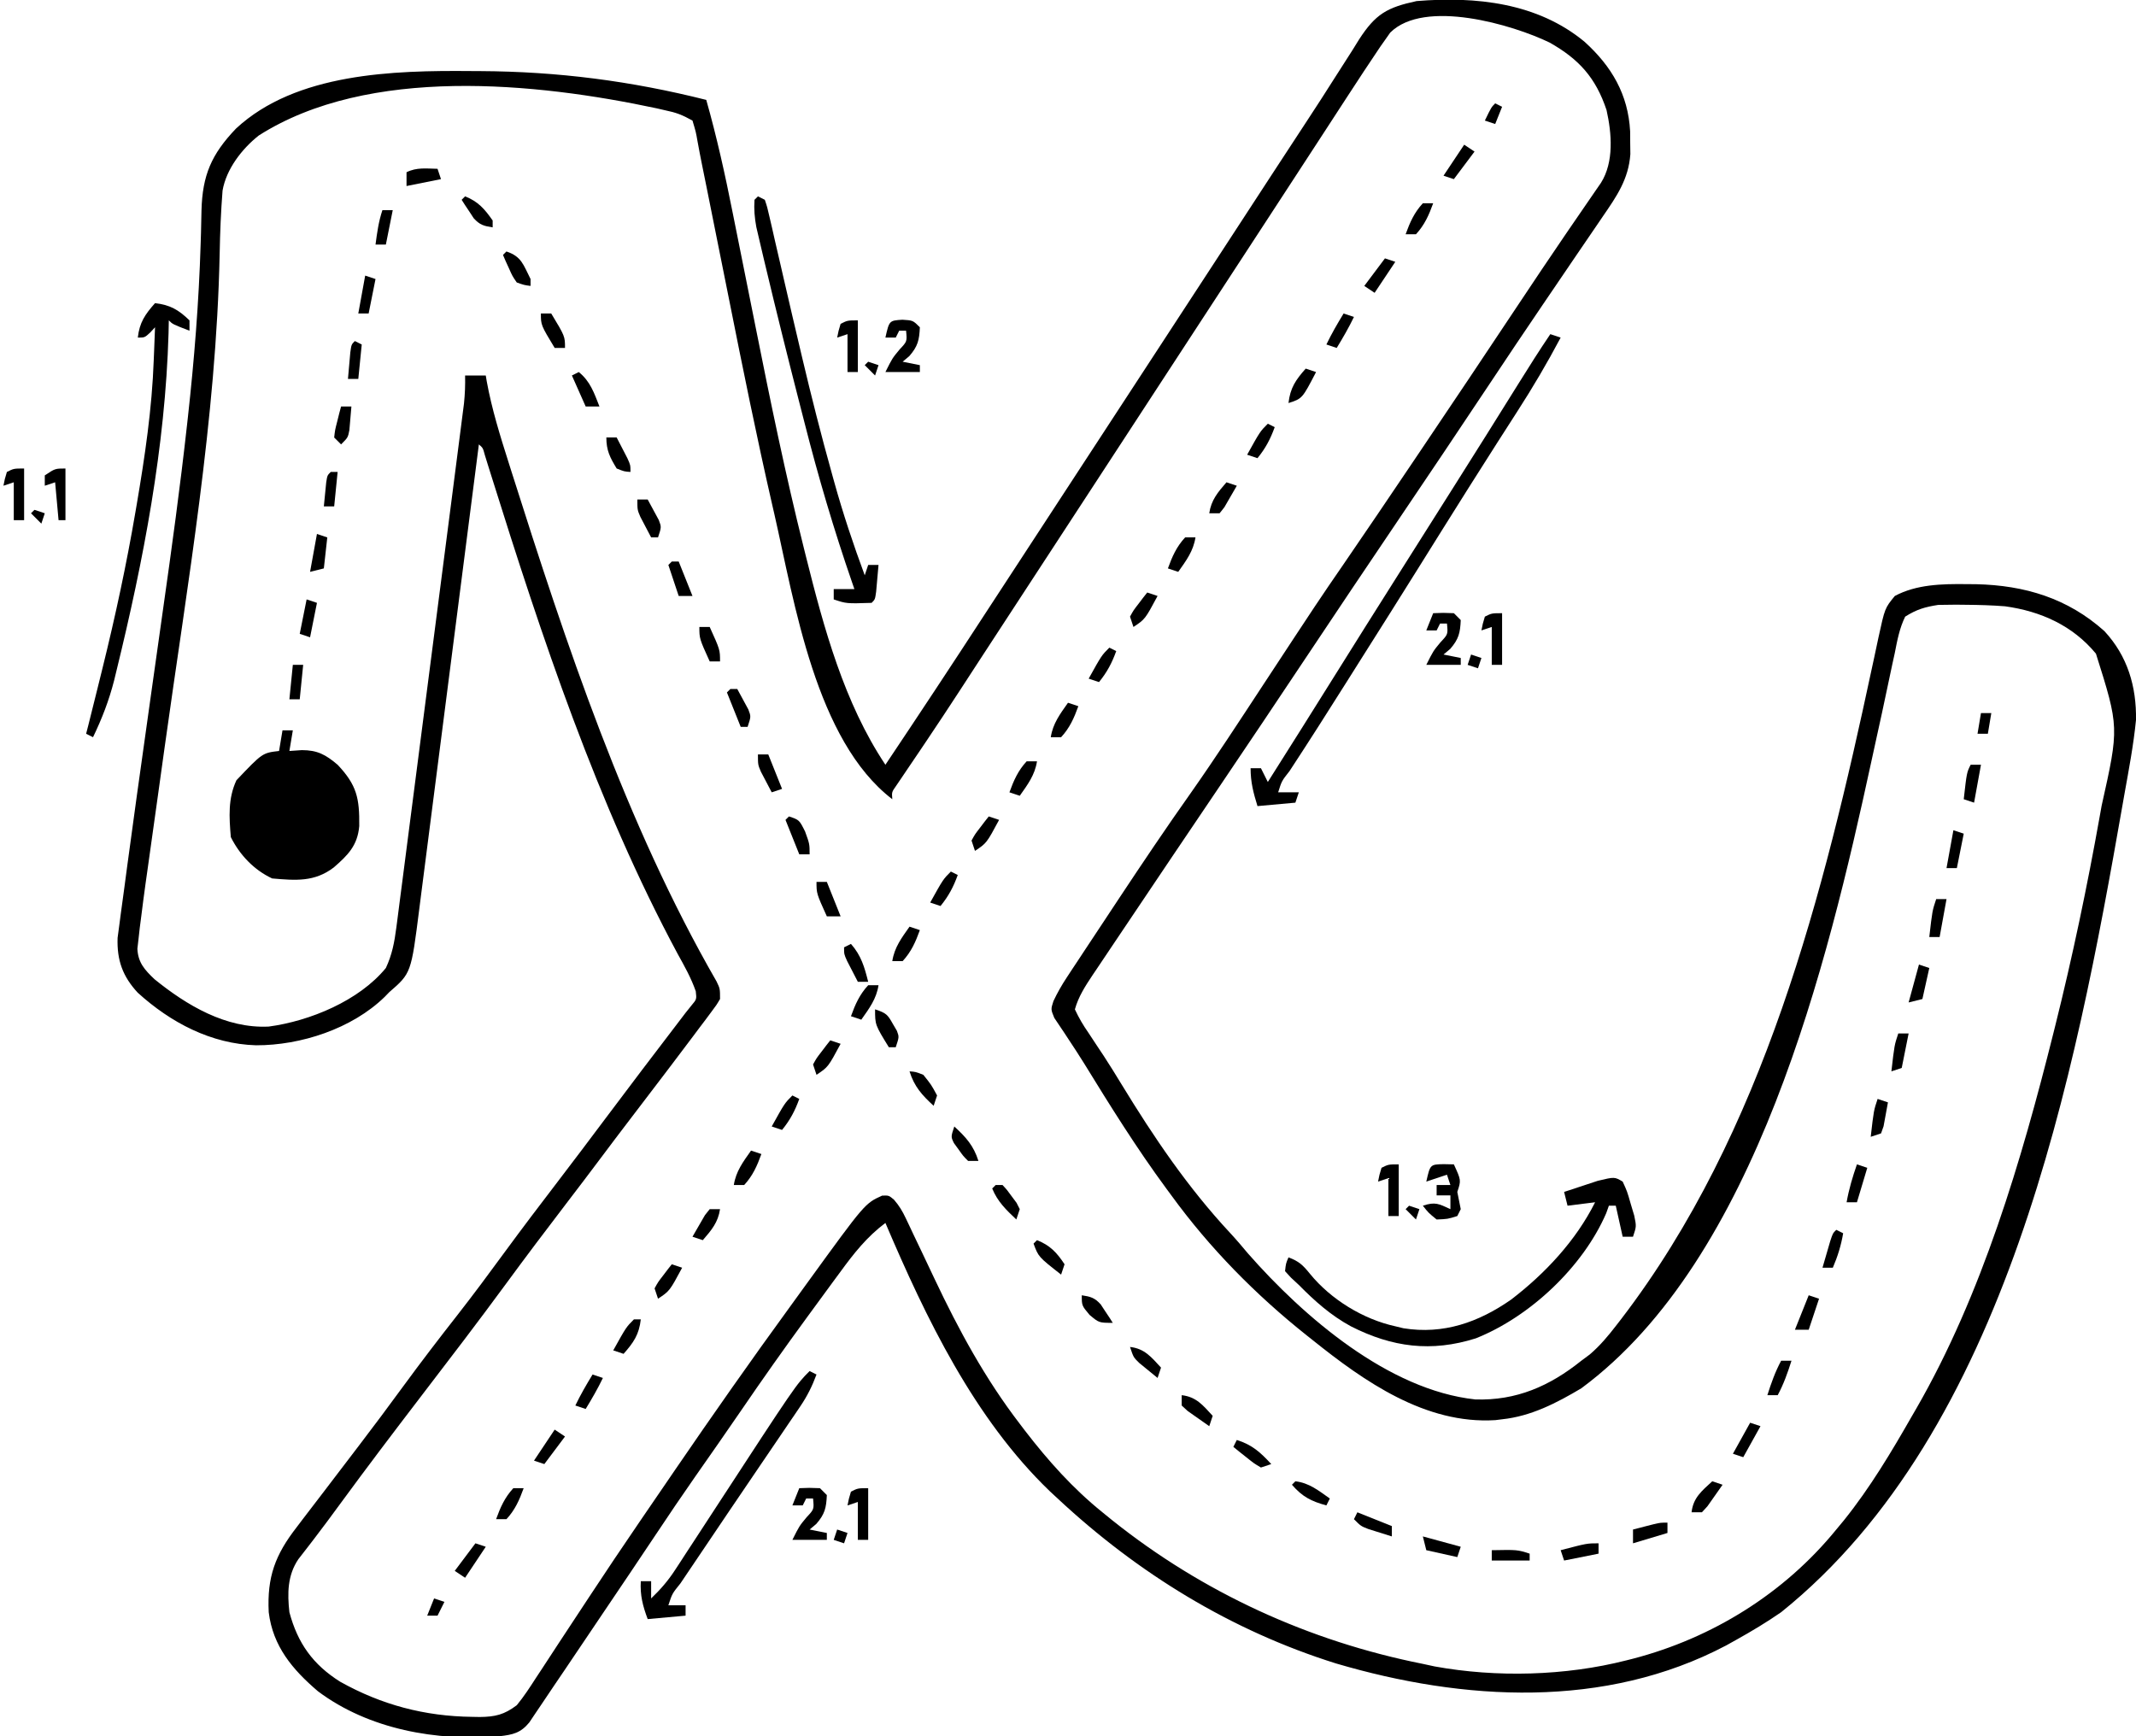 <?xml version="1.0" encoding="UTF-8"?>
<svg version="1.1" xmlns="http://www.w3.org/2000/svg" width="620" height="504">
<path d="M0 0 C7.826 7.105 12.625 15.231 13.203 25.969 C13.21 27.063 13.216 28.158 13.223 29.285 C13.237 30.377 13.251 31.469 13.266 32.594 C12.751 39.864 9.287 44.846 5.27 50.68 C4.689 51.535 4.108 52.391 3.51 53.273 C1.608 56.073 -0.304 58.866 -2.215 61.66 C-4.218 64.605 -6.218 67.551 -8.218 70.497 C-9.562 72.476 -10.906 74.454 -12.252 76.432 C-17.441 84.062 -22.578 91.726 -27.681 99.414 C-36.505 112.705 -45.411 125.94 -54.34 139.16 C-63.256 152.362 -72.142 165.583 -80.965 178.848 C-89.133 191.129 -97.353 203.375 -105.608 215.599 C-119.863 236.706 -119.863 236.706 -134.063 257.851 C-135.113 259.417 -136.164 260.982 -137.217 262.546 C-138.662 264.693 -140.101 266.844 -141.539 268.996 C-141.962 269.621 -142.384 270.246 -142.819 270.89 C-144.946 274.088 -146.929 277.128 -147.965 280.848 C-146.781 283.389 -145.608 285.381 -144.027 287.66 C-143.086 289.084 -142.146 290.508 -141.207 291.934 C-140.687 292.713 -140.167 293.493 -139.632 294.296 C-137.836 297.045 -136.118 299.832 -134.41 302.637 C-125.055 317.979 -115.198 332.554 -102.926 345.734 C-101.119 347.682 -99.417 349.684 -97.715 351.723 C-81.584 370.1 -56.914 391.383 -31.746 394.086 C-19.83 394.474 -10.123 390.2 -0.965 382.848 C-0.154 382.246 0.657 381.644 1.492 381.023 C4.472 378.474 6.841 375.627 9.223 372.535 C9.698 371.921 10.174 371.307 10.664 370.675 C52.072 316.563 69.358 247.342 83.369 181.831 C83.591 180.806 83.814 179.781 84.043 178.725 C84.461 176.798 84.872 174.87 85.273 172.94 C87.142 164.372 87.142 164.372 90.035 160.848 C96.31 157.481 103.757 157.332 110.723 157.41 C112.158 157.422 112.158 157.422 113.622 157.433 C127.735 157.758 140.179 161.486 150.848 171.035 C157.579 178.276 160.193 187.127 160.035 196.848 C159.316 204.111 157.946 211.294 156.66 218.473 C156.48 219.503 156.299 220.533 156.113 221.595 C142.355 300.149 122.675 403.122 57.035 455.848 C52.828 458.76 48.504 461.358 44.035 463.848 C42.568 464.666 42.568 464.666 41.07 465.5 C5.927 484.039 -35.117 481.647 -72.17 470.723 C-102.647 461.175 -129.693 444.55 -152.965 422.848 C-153.716 422.15 -154.468 421.453 -155.242 420.734 C-177.186 399.639 -191.189 370.482 -202.965 342.848 C-208.355 346.905 -212.065 351.606 -216.027 357.035 C-216.679 357.917 -217.331 358.799 -218.003 359.708 C-219.999 362.415 -221.983 365.13 -223.965 367.848 C-224.553 368.651 -225.141 369.454 -225.748 370.282 C-232.297 379.231 -238.689 388.278 -244.941 397.438 C-249.291 403.801 -253.715 410.112 -258.132 416.428 C-262.006 421.981 -265.803 427.578 -269.548 433.219 C-274.519 440.696 -279.554 448.131 -284.574 455.575 C-286.527 458.473 -288.48 461.371 -290.432 464.27 C-291.694 466.142 -292.956 468.014 -294.219 469.887 C-294.792 470.738 -295.365 471.589 -295.955 472.466 C-297.061 474.104 -298.169 475.74 -299.282 477.373 C-300.47 479.121 -301.649 480.875 -302.819 482.635 C-303.43 483.537 -304.04 484.44 -304.669 485.37 C-305.218 486.189 -305.766 487.009 -306.332 487.854 C-308.834 490.909 -311.116 491.417 -314.965 491.848 C-333.149 493.358 -352.856 489.904 -367.676 478.801 C-375.06 472.5 -380.757 465.751 -381.965 455.848 C-382.47 445.583 -380.075 439.182 -373.84 431.16 C-372.914 429.936 -372.914 429.936 -371.969 428.688 C-369.98 426.065 -367.973 423.456 -365.965 420.848 C-364.633 419.102 -363.302 417.356 -361.973 415.609 C-359.962 412.969 -357.951 410.329 -355.934 407.693 C-351.502 401.897 -347.148 396.049 -342.84 390.16 C-337.753 383.209 -332.525 376.387 -327.21 369.61 C-322.471 363.546 -317.898 357.372 -313.353 351.162 C-308.319 344.294 -303.169 337.519 -297.997 330.755 C-293.453 324.81 -288.946 318.84 -284.465 312.848 C-277.216 303.156 -269.885 293.528 -262.536 283.912 C-261.758 282.89 -261.758 282.89 -260.965 281.848 C-260.402 281.146 -259.838 280.444 -259.258 279.72 C-257.745 277.919 -257.745 277.919 -258.008 275.605 C-259.352 271.733 -261.292 268.3 -263.277 264.723 C-286.649 221.214 -302.672 172.876 -317.39 125.854 C-317.72 124.801 -318.051 123.749 -318.391 122.664 C-318.673 121.751 -318.956 120.838 -319.247 119.897 C-319.787 117.881 -319.787 117.881 -320.965 116.848 C-321.061 117.599 -321.157 118.35 -321.256 119.124 C-323.595 137.411 -325.941 155.698 -328.293 173.984 C-329.43 182.827 -330.566 191.671 -331.696 200.514 C-332.682 208.224 -333.671 215.933 -334.665 223.641 C-335.191 227.722 -335.715 231.802 -336.235 235.884 C-336.724 239.728 -337.219 243.572 -337.717 247.415 C-337.899 248.823 -338.078 250.231 -338.256 251.639 C-340.622 270.35 -340.622 270.35 -346.965 275.848 C-347.636 276.538 -347.636 276.538 -348.32 277.242 C-357.814 286.492 -372.697 291.315 -385.626 291.279 C-398.652 290.911 -410.441 284.683 -419.973 276.023 C-424.322 271.349 -426.063 266.605 -425.832 260.103 C-425.659 258.702 -425.471 257.303 -425.27 255.906 C-425.166 255.108 -425.063 254.309 -424.957 253.486 C-424.598 250.75 -424.219 248.018 -423.84 245.285 C-423.573 243.285 -423.308 241.284 -423.043 239.284 C-421.236 225.732 -419.317 212.195 -417.418 198.656 C-417.025 195.852 -416.632 193.048 -416.239 190.244 C-415.056 181.801 -413.87 173.36 -412.666 164.92 C-410.116 147.021 -407.663 129.123 -405.672 111.152 C-405.591 110.427 -405.51 109.702 -405.427 108.955 C-403.584 92.278 -402.241 75.551 -401.73 58.777 C-401.695 57.642 -401.659 56.506 -401.622 55.337 C-401.561 53.212 -401.513 51.087 -401.482 48.962 C-401.213 38.698 -398.587 32.625 -391.465 25.172 C-374.09 9.018 -345.712 8.271 -323.34 8.473 C-321.969 8.479 -321.969 8.479 -320.57 8.486 C-298.033 8.61 -276.844 11.337 -254.965 16.848 C-251.908 27.622 -249.508 38.452 -247.329 49.434 C-246.751 52.342 -246.167 55.248 -245.581 58.153 C-243.916 66.407 -242.262 74.663 -240.617 82.92 C-236.342 104.359 -231.946 125.735 -226.637 146.945 C-226.434 147.759 -226.231 148.573 -226.022 149.411 C-220.819 170.183 -214.966 191.846 -202.965 209.848 C-193.186 195.243 -183.499 180.584 -173.918 165.849 C-170.443 160.509 -166.953 155.179 -163.465 149.848 C-158.126 141.685 -152.791 133.519 -147.465 125.348 C-142.138 117.177 -136.804 109.011 -131.465 100.848 C-123.621 88.855 -115.79 76.853 -107.965 64.848 C-103.621 58.184 -99.277 51.522 -94.93 44.86 C-93.59 42.805 -92.249 40.75 -90.91 38.694 C-87.367 33.26 -83.818 27.83 -80.254 22.41 C-77.701 18.522 -75.177 14.619 -72.696 10.685 C-70.946 7.918 -69.171 5.166 -67.402 2.41 C-66.772 1.391 -66.142 0.372 -65.492 -0.677 C-60.687 -8.095 -57.377 -9.985 -48.777 -11.84 C-31.58 -13.249 -13.669 -11.355 0 0 Z M-56.444 -2.68 C-56.876 -2.064 -57.308 -1.447 -57.754 -0.812 C-58.263 -0.091 -58.773 0.63 -59.298 1.373 C-62.543 6.191 -65.743 11.035 -68.902 15.91 C-69.653 17.064 -70.404 18.218 -71.156 19.372 C-72.688 21.726 -74.219 24.081 -75.749 26.437 C-78.409 30.534 -81.08 34.625 -83.75 38.716 C-86.823 43.425 -89.894 48.137 -92.965 52.848 C-101.508 65.954 -110.06 79.055 -118.624 92.149 C-125.748 103.042 -132.857 113.944 -139.965 124.848 C-148.508 137.953 -157.057 151.054 -165.622 164.145 C-169.048 169.382 -172.47 174.621 -175.883 179.867 C-176.511 180.832 -177.138 181.796 -177.785 182.79 C-179.017 184.683 -180.248 186.576 -181.479 188.469 C-184.623 193.296 -187.796 198.1 -191.012 202.879 C-191.664 203.85 -192.317 204.821 -192.99 205.821 C-194.239 207.676 -195.493 209.527 -196.751 211.376 C-197.305 212.198 -197.859 213.02 -198.43 213.867 C-199.166 214.952 -199.166 214.952 -199.918 216.058 C-201.133 217.79 -201.133 217.79 -200.965 219.848 C-223.193 202.822 -229.322 162.846 -235.195 137.098 C-235.385 136.271 -235.575 135.445 -235.771 134.594 C-240.327 114.722 -244.36 94.747 -248.347 74.755 C-249.475 69.104 -250.611 63.455 -251.746 57.806 C-252.786 52.629 -253.823 47.451 -254.857 42.272 C-255.3 40.06 -255.75 37.848 -256.201 35.638 C-256.659 33.366 -257.101 31.092 -257.51 28.811 C-257.972 26.156 -257.972 26.156 -258.965 22.848 C-261.948 21.183 -263.728 20.507 -266.965 19.848 C-267.758 19.664 -268.551 19.481 -269.368 19.292 C-304.262 11.836 -352.947 6.871 -384.84 27.172 C-389.734 31.031 -394.287 36.923 -395.368 43.181 C-395.843 49.27 -396.09 55.332 -396.203 61.438 C-397.195 109.513 -405.58 157.367 -412.199 204.915 C-412.513 207.174 -412.827 209.434 -413.142 211.694 C-413.347 213.174 -413.553 214.653 -413.759 216.133 C-413.86 216.857 -413.96 217.58 -414.064 218.326 C-414.655 222.569 -415.249 226.811 -415.848 231.053 C-416.306 234.306 -416.76 237.559 -417.215 240.812 C-417.378 241.96 -417.541 243.107 -417.709 244.289 C-418.153 247.472 -418.568 250.658 -418.965 253.848 C-419.107 254.944 -419.249 256.04 -419.396 257.169 C-419.573 258.763 -419.573 258.763 -419.754 260.389 C-419.864 261.334 -419.975 262.28 -420.088 263.254 C-419.895 267.305 -417.963 269.391 -415.109 272.109 C-405.769 279.681 -394.393 286.458 -381.965 285.848 C-370.024 284.247 -355.763 278.365 -347.965 268.848 C-346.152 264.976 -345.474 261.357 -344.927 257.13 C-344.84 256.468 -344.752 255.805 -344.662 255.123 C-344.372 252.912 -344.091 250.7 -343.81 248.488 C-343.603 246.9 -343.396 245.311 -343.188 243.722 C-342.627 239.413 -342.073 235.103 -341.522 230.793 C-340.943 226.281 -340.357 221.77 -339.772 217.259 C-338.791 209.684 -337.815 202.108 -336.842 194.531 C-335.717 185.773 -334.586 177.016 -333.45 168.259 C-332.242 158.934 -331.038 149.609 -329.835 140.284 C-329.488 137.598 -329.141 134.911 -328.793 132.225 C-328.246 128.003 -327.703 123.781 -327.163 119.559 C-326.964 118.009 -326.764 116.46 -326.563 114.911 C-326.288 112.796 -326.018 110.681 -325.749 108.565 C-325.52 106.79 -325.52 106.79 -325.287 104.979 C-325.005 102.236 -324.9 99.601 -324.965 96.848 C-322.985 96.848 -321.005 96.848 -318.965 96.848 C-318.875 97.39 -318.785 97.933 -318.692 98.492 C-317.215 106.622 -314.775 114.425 -312.277 122.285 C-312.041 123.032 -311.805 123.779 -311.561 124.549 C-295.627 174.818 -278.412 226.834 -251.996 272.711 C-250.965 274.848 -250.965 274.848 -250.965 277.848 C-251.996 279.599 -251.996 279.599 -253.465 281.559 C-254.014 282.298 -254.564 283.038 -255.13 283.801 C-255.736 284.6 -256.341 285.399 -256.965 286.223 C-257.588 287.056 -258.211 287.89 -258.852 288.748 C-260.88 291.455 -262.921 294.153 -264.965 296.848 C-265.654 297.757 -266.343 298.666 -267.053 299.602 C-270.48 304.116 -273.917 308.623 -277.359 313.125 C-280.081 316.685 -282.784 320.257 -285.465 323.848 C-288.804 328.319 -292.185 332.758 -295.574 337.191 C-301.438 344.863 -307.258 352.559 -312.965 360.348 C-321.155 371.522 -329.584 382.513 -338.006 393.514 C-345.806 403.707 -353.559 413.927 -361.14 424.284 C-363.664 427.732 -366.196 431.17 -368.801 434.559 C-369.224 435.112 -369.648 435.664 -370.084 436.234 C-371.181 437.66 -372.286 439.08 -373.391 440.5 C-376.531 445.184 -376.574 450.36 -375.965 455.848 C-373.554 464.886 -369.099 471.08 -361.215 476.035 C-349.207 482.754 -336.67 486.062 -322.902 486.223 C-321.831 486.243 -321.831 486.243 -320.738 486.265 C-316.172 486.223 -313.592 485.581 -309.965 482.848 C-307.895 480.334 -306.15 477.637 -304.387 474.902 C-303.862 474.108 -303.338 473.314 -302.798 472.496 C-301.094 469.911 -299.405 467.317 -297.715 464.723 C-296.541 462.939 -295.367 461.155 -294.191 459.373 C-292.429 456.701 -290.667 454.029 -288.91 451.354 C-284.182 444.159 -279.383 437.019 -274.527 429.91 C-273.849 428.915 -273.17 427.92 -272.47 426.895 C-270.637 424.211 -268.802 421.529 -266.965 418.848 C-265.97 417.392 -264.975 415.936 -263.98 414.48 C-253.079 398.553 -242.006 382.746 -230.639 367.148 C-228.872 364.72 -227.114 362.286 -225.355 359.852 C-208.906 337.179 -208.906 337.179 -203.91 334.918 C-201.965 334.848 -201.965 334.848 -200.464 336.114 C-198.949 337.866 -198.024 339.425 -197.039 341.514 C-196.691 342.243 -196.343 342.972 -195.985 343.723 C-195.616 344.511 -195.247 345.298 -194.867 346.109 C-194.057 347.804 -193.246 349.499 -192.436 351.193 C-191.178 353.842 -189.923 356.491 -188.672 359.143 C-181.662 373.967 -173.975 388.116 -163.965 401.16 C-163.466 401.816 -162.968 402.472 -162.454 403.148 C-155.761 411.847 -148.531 419.947 -139.965 426.848 C-139.033 427.606 -138.101 428.364 -137.141 429.145 C-110.815 450.178 -79.969 464.283 -46.965 470.848 C-45.832 471.093 -44.699 471.337 -43.531 471.59 C-25.632 474.852 -5.595 474.341 12.035 469.848 C12.693 469.681 13.352 469.515 14.03 469.344 C37.073 463.343 57.973 450.359 73.035 431.848 C73.772 430.959 74.51 430.071 75.27 429.156 C82.882 419.665 89.004 409.395 95.035 398.848 C95.436 398.158 95.837 397.467 96.25 396.756 C115.351 363.633 126.801 324.726 136.035 287.848 C136.298 286.799 136.298 286.799 136.566 285.73 C141.616 265.507 145.878 245.18 149.535 224.66 C149.707 223.702 149.879 222.743 150.056 221.755 C155.147 198.966 155.147 198.966 148.41 177.598 C141.676 169.452 132.419 165.28 122.035 163.848 C118.22 163.546 114.424 163.44 110.598 163.41 C109.662 163.4 108.727 163.39 107.763 163.379 C106.864 163.391 105.965 163.402 105.039 163.414 C104.243 163.424 103.447 163.434 102.627 163.444 C98.783 164.043 96.366 164.741 93.035 166.848 C91.376 170.239 90.73 173.772 90.008 177.461 C89.773 178.53 89.539 179.598 89.297 180.699 C88.797 182.991 88.311 185.285 87.837 187.582 C86.845 192.382 85.787 197.167 84.733 201.954 C84.211 204.327 83.693 206.7 83.179 209.075 C70.489 267.611 49.867 353.255 -0.965 390.848 C-8.135 395.119 -15.562 398.966 -23.965 399.848 C-24.62 399.929 -25.275 400.01 -25.949 400.094 C-46.21 401.351 -63.983 388.854 -78.965 376.848 C-79.525 376.404 -80.086 375.961 -80.663 375.504 C-95.475 363.723 -108.839 350.156 -119.965 334.848 C-120.649 333.922 -120.649 333.922 -121.347 332.978 C-129.996 321.247 -137.673 308.935 -145.298 296.523 C-146.752 294.189 -148.241 291.889 -149.766 289.602 C-150.157 289.004 -150.549 288.407 -150.952 287.792 C-151.936 286.299 -152.936 284.817 -153.938 283.336 C-154.965 280.848 -154.965 280.848 -154.194 278.457 C-153.047 276.022 -151.81 273.851 -150.33 271.606 C-149.8 270.799 -149.271 269.992 -148.725 269.16 C-148.152 268.296 -147.579 267.433 -146.988 266.543 C-146.391 265.636 -145.794 264.73 -145.179 263.796 C-143.237 260.851 -141.289 257.912 -139.34 254.973 C-137.993 252.936 -136.647 250.898 -135.301 248.861 C-128.404 238.443 -121.444 228.087 -114.224 217.889 C-107.049 207.679 -100.253 197.215 -93.402 186.785 C-77.287 162.256 -77.287 162.256 -69.843 151.426 C-63.181 141.73 -56.605 131.976 -50.027 122.223 C-49.4 121.293 -48.773 120.364 -48.127 119.406 C-38.458 105.069 -28.844 90.696 -19.271 76.295 C-14.793 69.561 -10.297 62.841 -5.734 56.164 C-5.328 55.57 -4.922 54.975 -4.504 54.363 C-2.633 51.626 -0.757 48.894 1.126 46.166 C2.085 44.769 2.085 44.769 3.062 43.344 C3.617 42.541 4.171 41.739 4.742 40.912 C8.553 34.829 7.866 26.56 6.352 19.793 C3.226 10.429 -1.63 5.022 -10.18 0.199 C-20.823 -4.966 -46.49 -12.589 -56.444 -2.68 Z " fill="#000000" transform="translate(459.965,12.152)"/>
<path d="M0 0 C0.99 0 1.98 0 3 0 C2.67 1.98 2.34 3.96 2 6 C3.794 5.876 3.794 5.876 5.625 5.75 C10.152 5.766 12.499 7.043 16 10 C21.603 15.936 22.357 19.722 22.277 27.797 C21.786 33.466 18.962 36.256 14.875 39.812 C9.293 44.06 3.848 43.593 -3 43 C-8.239 40.568 -12.398 36.203 -15 31 C-15.489 25.198 -15.855 19.843 -13.375 14.5 C-5.829 6.557 -5.829 6.557 -1 6 C-0.67 4.02 -0.34 2.04 0 0 Z " fill="#000000" transform="translate(82,212)"/>
<path d="M0 0 C1.301 2.836 1.301 2.836 2.312 6.375 C2.659 7.538 3.006 8.7 3.363 9.898 C4 13 4 13 3 16 C2.01 16 1.02 16 0 16 C-0.99 11.545 -0.99 11.545 -2 7 C-2.66 7 -3.32 7 -4 7 C-4.387 8.079 -4.387 8.079 -4.781 9.18 C-11.511 24.752 -26.902 39.242 -42.625 45.5 C-55.529 49.577 -66.861 48.11 -78.856 42.028 C-84.701 38.856 -89.357 34.704 -94 30 C-94.755 29.297 -95.511 28.595 -96.289 27.871 C-96.854 27.254 -97.418 26.636 -98 26 C-97.75 23.75 -97.75 23.75 -97 22 C-93.979 23.119 -92.812 24.233 -90.746 26.793 C-84.705 34.2 -75.331 39.959 -66 42 C-64.83 42.284 -64.83 42.284 -63.637 42.574 C-52.008 44.452 -41.765 40.815 -32.375 34.25 C-22.566 26.738 -13.585 17.17 -8 6 C-10.64 6.33 -13.28 6.66 -16 7 C-16.495 5.02 -16.495 5.02 -17 3 C-14.921 2.3 -12.836 1.615 -10.75 0.938 C-9.59 0.555 -8.43 0.172 -7.234 -0.223 C-2.357 -1.395 -2.357 -1.395 0 0 Z " fill="#000000" transform="translate(471,343)"/>
<path d="M0 0 C0.99 0.33 1.98 0.66 3 1 C-0.91 8.378 -5.094 15.488 -9.625 22.5 C-10.869 24.44 -12.112 26.38 -13.355 28.32 C-13.971 29.278 -14.586 30.237 -15.22 31.224 C-17.81 35.263 -20.377 39.317 -22.938 43.375 C-23.417 44.134 -23.896 44.892 -24.389 45.674 C-29.092 53.13 -33.758 60.609 -38.427 68.086 C-43.77 76.642 -49.149 85.174 -54.544 93.697 C-56.04 96.063 -57.532 98.432 -59.023 100.801 C-64.517 109.522 -70.046 118.216 -75.699 126.834 C-77.965 129.707 -77.965 129.707 -79 133 C-77.02 133 -75.04 133 -73 133 C-73.33 133.99 -73.66 134.98 -74 136 C-77.63 136.33 -81.26 136.66 -85 137 C-86.193 133.123 -87 130.084 -87 126 C-86.01 126 -85.02 126 -84 126 C-83.34 127.32 -82.68 128.64 -82 130 C-75.469 119.686 -68.964 109.356 -62.5 99 C-56.514 89.412 -50.496 79.845 -44.452 70.294 C-41.965 66.365 -39.483 62.432 -37 58.5 C-34.037 53.807 -31.073 49.115 -28.105 44.426 C-21.724 34.339 -15.383 24.228 -9.075 14.095 C-6.116 9.349 -3.142 4.627 0 0 Z " fill="#000000" transform="translate(450,97)"/>
<path d="M0 0 C4.38 0.501 6.842 1.932 10 5 C10 5.99 10 6.98 10 8 C5.125 6.125 5.125 6.125 4 5 C3.974 6.24 3.948 7.48 3.922 8.758 C2.975 41.75 -3.352 74.68 -11.188 106.688 C-11.413 107.618 -11.638 108.549 -11.871 109.507 C-13.353 115.305 -15.397 120.613 -18 126 C-18.66 125.67 -19.32 125.34 -20 125 C-19.792 124.193 -19.585 123.386 -19.371 122.555 C-18.466 118.986 -17.577 115.413 -16.698 111.837 C-16.208 109.845 -15.715 107.853 -15.22 105.862 C-11.513 90.858 -8.284 75.859 -5.688 60.625 C-5.565 59.908 -5.442 59.191 -5.315 58.452 C-2.947 44.538 -0.879 30.623 -0.375 16.5 C-0.336 15.571 -0.298 14.641 -0.258 13.684 C-0.166 11.456 -0.08 9.228 0 7 C-0.454 7.495 -0.907 7.99 -1.375 8.5 C-3 10 -3 10 -5 10 C-4.497 5.599 -2.912 3.288 0 0 Z " fill="#000000" transform="translate(45,88)"/>
<path d="M0 0 C0.66 0.33 1.32 0.66 2 1 C2.705 3.118 2.705 3.118 3.354 5.958 C3.602 7.024 3.85 8.091 4.106 9.189 C4.37 10.36 4.634 11.532 4.906 12.738 C5.486 15.24 6.067 17.742 6.647 20.243 C6.953 21.575 7.258 22.907 7.564 24.239 C9.12 31.019 10.711 37.792 12.309 44.562 C12.467 45.233 12.625 45.904 12.788 46.595 C15.495 58.062 18.385 69.466 21.562 80.812 C21.852 81.858 21.852 81.858 22.148 82.924 C24.704 92.104 27.688 101.069 31 110 C31.495 108.515 31.495 108.515 32 107 C32.99 107 33.98 107 35 107 C34.86 108.646 34.713 110.292 34.562 111.938 C34.481 112.854 34.4 113.771 34.316 114.715 C34 117 34 117 33 118 C25.706 118.235 25.706 118.235 22 117 C22 116.01 22 115.02 22 114 C23.98 114 25.96 114 28 114 C27.792 113.401 27.583 112.801 27.369 112.184 C22.059 96.814 17.503 81.382 13.5 65.625 C12.941 63.447 12.381 61.269 11.822 59.091 C8.507 46.148 5.277 33.186 2.188 20.188 C1.934 19.129 1.934 19.129 1.675 18.05 C1.208 16.091 0.75 14.129 0.293 12.168 C0.041 11.088 -0.212 10.008 -0.472 8.895 C-0.969 6.171 -1.182 3.76 -1 1 C-0.67 0.67 -0.34 0.34 0 0 Z " fill="#000000" transform="translate(220,57)"/>
<path d="M0 0 C0.66 0.33 1.32 0.66 2 1 C0.746 4.373 -0.678 7.255 -2.699 10.229 C-3.511 11.433 -3.511 11.433 -4.34 12.661 C-4.927 13.519 -5.513 14.377 -6.117 15.262 C-7.036 16.619 -7.036 16.619 -7.973 18.003 C-9.936 20.901 -11.905 23.794 -13.875 26.688 C-15.162 28.584 -16.448 30.48 -17.734 32.377 C-18.683 33.776 -18.683 33.776 -19.65 35.203 C-20.279 36.13 -20.907 37.057 -21.555 38.012 C-22.179 38.933 -22.804 39.854 -23.448 40.802 C-27.629 46.969 -31.8 53.142 -35.945 59.332 C-36.459 60.096 -36.973 60.86 -37.503 61.647 C-39.894 64.602 -39.894 64.602 -41 68 C-39.35 68 -37.7 68 -36 68 C-36 68.99 -36 69.98 -36 71 C-41.445 71.495 -41.445 71.495 -47 72 C-48.423 68.177 -49.24 65.087 -49 61 C-48.01 61 -47.02 61 -46 61 C-46 62.65 -46 64.3 -46 66 C-43.308 63.428 -41.105 60.894 -39.074 57.777 C-38.262 56.538 -38.262 56.538 -37.433 55.274 C-36.857 54.386 -36.281 53.497 -35.688 52.582 C-35.078 51.651 -34.468 50.721 -33.84 49.762 C-31.889 46.782 -29.944 43.797 -28 40.812 C-3.984 3.984 -3.984 3.984 0 0 Z " fill="#000000" transform="translate(235,398)"/>
<path d="M0 0 C1.454 0.031 1.454 0.031 2.938 0.062 C5.062 4.688 5.062 4.688 3.938 8.062 C4.263 9.731 4.596 11.397 4.938 13.062 C4.607 13.723 4.277 14.383 3.938 15.062 C1.125 15.938 1.125 15.938 -2.062 16.062 C-4.438 14.125 -4.438 14.125 -6.062 12.062 C-2.439 10.855 -1.421 11.519 1.938 13.062 C1.938 11.742 1.938 10.422 1.938 9.062 C0.618 9.062 -0.703 9.062 -2.062 9.062 C-2.062 8.072 -2.062 7.082 -2.062 6.062 C-0.743 6.062 0.578 6.062 1.938 6.062 C1.607 5.072 1.278 4.082 0.938 3.062 C-1.042 3.723 -3.022 4.383 -5.062 5.062 C-3.938 0.08 -3.938 0.08 0 0 Z " fill="#000000" transform="translate(419.062,337.938)"/>
<path d="M0 0 C3.062 0.188 3.062 0.188 5.062 2.188 C4.9 5.924 4.475 7.713 2 10.562 C1.361 11.099 0.721 11.635 0.062 12.188 C1.712 12.518 3.362 12.848 5.062 13.188 C5.062 13.848 5.062 14.508 5.062 15.188 C1.762 15.188 -1.538 15.188 -4.938 15.188 C-2.938 11.188 -2.938 11.188 -0.812 8.625 C1.367 6.304 1.367 6.304 1.062 3.188 C0.403 3.188 -0.258 3.188 -0.938 3.188 C-1.268 3.848 -1.597 4.508 -1.938 5.188 C-2.928 5.188 -3.917 5.188 -4.938 5.188 C-3.821 0.244 -3.821 0.244 0 0 Z " fill="#000000" transform="translate(261.938,92.812)"/>
<path d="M0 0 C2.875 -0.125 2.875 -0.125 6 0 C6.66 0.66 7.32 1.32 8 2 C7.838 5.736 7.412 7.525 4.938 10.375 C4.298 10.911 3.659 11.447 3 12 C4.65 12.33 6.3 12.66 8 13 C8 13.66 8 14.32 8 15 C4.7 15 1.4 15 -2 15 C0 11 0 11 2.125 8.438 C4.305 6.116 4.305 6.116 4 3 C3.34 3 2.68 3 2 3 C1.67 3.66 1.34 4.32 1 5 C0.01 5 -0.98 5 -2 5 C-1.34 3.35 -0.68 1.7 0 0 Z " fill="#000000" transform="translate(232,432)"/>
<path d="M0 0 C2.875 -0.125 2.875 -0.125 6 0 C6.66 0.66 7.32 1.32 8 2 C7.838 5.736 7.412 7.525 4.938 10.375 C4.298 10.911 3.659 11.447 3 12 C4.65 12.33 6.3 12.66 8 13 C8 13.66 8 14.32 8 15 C4.7 15 1.4 15 -2 15 C0 11 0 11 2.125 8.438 C4.305 6.116 4.305 6.116 4 3 C3.34 3 2.68 3 2 3 C1.67 3.66 1.34 4.32 1 5 C0.01 5 -0.98 5 -2 5 C-1.34 3.35 -0.68 1.7 0 0 Z " fill="#000000" transform="translate(416,178)"/>
<path d="M0 0 C0 4.95 0 9.9 0 15 C-0.99 15 -1.98 15 -3 15 C-3 11.37 -3 7.74 -3 4 C-3.99 4.33 -4.98 4.66 -6 5 C-5.625 3.062 -5.625 3.062 -5 1 C-3 0 -3 0 0 0 Z " fill="#000000" transform="translate(252,432)"/>
<path d="M0 0 C0 4.95 0 9.9 0 15 C-0.99 15 -1.98 15 -3 15 C-3 11.37 -3 7.74 -3 4 C-3.99 4.33 -4.98 4.66 -6 5 C-5.625 3.062 -5.625 3.062 -5 1 C-3 0 -3 0 0 0 Z " fill="#000000" transform="translate(406,338)"/>
<path d="M0 0 C0 4.95 0 9.9 0 15 C-0.99 15 -1.98 15 -3 15 C-3 11.37 -3 7.74 -3 4 C-3.99 4.33 -4.98 4.66 -6 5 C-5.625 3.062 -5.625 3.062 -5 1 C-3 0 -3 0 0 0 Z " fill="#000000" transform="translate(436,178)"/>
<path d="M0 0 C0 4.95 0 9.9 0 15 C-0.99 15 -1.98 15 -3 15 C-3 11.37 -3 7.74 -3 4 C-3.99 4.33 -4.98 4.66 -6 5 C-5.625 3.062 -5.625 3.062 -5 1 C-3 0 -3 0 0 0 Z " fill="#000000" transform="translate(7,136)"/>
<path d="M0 0 C0 4.95 0 9.9 0 15 C-0.99 15 -1.98 15 -3 15 C-3 11.37 -3 7.74 -3 4 C-3.99 4.33 -4.98 4.66 -6 5 C-5.625 3.062 -5.625 3.062 -5 1 C-3 0 -3 0 0 0 Z " fill="#000000" transform="translate(249,93)"/>
<path d="M0 0 C0 4.95 0 9.9 0 15 C-0.66 15 -1.32 15 -2 15 C-2.33 11.37 -2.66 7.74 -3 4 C-3.99 4.33 -4.98 4.66 -6 5 C-6 4.01 -6 3.02 -6 2 C-3 0 -3 0 0 0 Z " fill="#000000" transform="translate(19,136)"/>
<path d="M0 0 C0.99 0 1.98 0 3 0 C3.7 1.264 4.384 2.537 5.062 3.812 C5.637 4.874 5.637 4.874 6.223 5.957 C7 8 7 8 6 11 C5.34 11 4.68 11 4 11 C3.326 9.733 2.661 8.461 2 7.188 C1.629 6.48 1.258 5.772 0.875 5.043 C0 3 0 3 0 0 Z " fill="#000000" transform="translate(185,145)"/>
<path d="M0 0 C0.99 0.33 1.98 0.66 3 1 C2.075 2.342 1.134 3.673 0.188 5 C-0.335 5.742 -0.857 6.485 -1.395 7.25 C-1.924 7.827 -2.454 8.405 -3 9 C-3.99 9 -4.98 9 -6 9 C-5.528 4.752 -3.033 2.8 0 0 Z " fill="#000000" transform="translate(497,430)"/>
<path d="M0 0 C3.394 3.126 5.606 5.565 7 10 C6.01 10 5.02 10 4 10 C2.578 8.574 2.578 8.574 1.25 6.688 C0.801 6.073 0.353 5.458 -0.109 4.824 C-1 3 -1 3 0 0 Z " fill="#000000" transform="translate(277,327)"/>
<path d="M0 0 C3.324 1.108 3.616 1.484 5.25 4.375 C5.606 4.981 5.962 5.587 6.328 6.211 C7 8 7 8 6 11 C5.34 11 4.68 11 4 11 C0 4.5 0 4.5 0 0 Z " fill="#000000" transform="translate(254,293)"/>
<path d="M0 0 C3 1 3 1 4.688 4.375 C6 8 6 8 6 11 C5.01 11 4.02 11 3 11 C1.68 7.7 0.36 4.4 -1 1 C-0.67 0.67 -0.34 0.34 0 0 Z " fill="#000000" transform="translate(229,237)"/>
<path d="M0 0 C3.366 2.725 4.442 6.069 6 10 C4.68 10 3.36 10 2 10 C0.68 7.03 -0.64 4.06 -2 1 C-1.34 0.67 -0.68 0.34 0 0 Z " fill="#000000" transform="translate(168,108)"/>
<path d="M0 0 C0 0.99 0 1.98 0 3 C-4.95 4.485 -4.95 4.485 -10 6 C-10 4.68 -10 3.36 -10 2 C-8.709 1.664 -7.417 1.331 -6.125 1 C-5.406 0.814 -4.686 0.629 -3.945 0.438 C-2 0 -2 0 0 0 Z " fill="#000000" transform="translate(484,442)"/>
<path d="M0 0 C4.435 1.394 6.874 3.606 10 7 C9.01 7.33 8.02 7.66 7 8 C4.957 6.785 4.957 6.785 2.812 5.062 C2.097 4.497 1.382 3.931 0.645 3.348 C0.102 2.903 -0.441 2.458 -1 2 C-0.67 1.34 -0.34 0.68 0 0 Z " fill="#000000" transform="translate(359,418)"/>
<path d="M0 0 C4.248 0.472 6.2 2.967 9 6 C8.67 6.99 8.34 7.98 8 9 C6.658 8.075 5.327 7.134 4 6.188 C3.257 5.665 2.515 5.143 1.75 4.605 C1.173 4.076 0.595 3.546 0 3 C0 2.01 0 1.02 0 0 Z " fill="#000000" transform="translate(343,405)"/>
<path d="M0 0 C0.99 0.33 1.98 0.66 3 1 C2.01 3.97 1.02 6.94 0 10 C-1.32 10 -2.64 10 -4 10 C-2.68 6.7 -1.36 3.4 0 0 Z " fill="#000000" transform="translate(525,376)"/>
<path d="M0 0 C2.539 0.385 3.728 0.701 5.484 2.629 C5.902 3.267 6.32 3.905 6.75 4.562 C7.178 5.203 7.606 5.844 8.047 6.504 C8.361 6.998 8.676 7.491 9 8 C5 8 5 8 2.25 5.688 C0 3 0 3 0 0 Z " fill="#000000" transform="translate(314,376)"/>
<path d="M0 0 C3.787 1.488 5.774 3.62 8 7 C7.67 7.99 7.34 8.98 7 10 C0.429 4.857 0.429 4.857 -1 1 C-0.67 0.67 -0.34 0.34 0 0 Z " fill="#000000" transform="translate(301,360)"/>
<path d="M0 0 C0.99 0.33 1.98 0.66 3 1 C1.761 4.432 0.497 7.303 -2 10 C-2.99 10 -3.98 10 -5 10 C-4.385 6.005 -2.294 3.255 0 0 Z " fill="#000000" transform="translate(218,334)"/>
<path d="M0 0 C2.961 3.364 3.923 6.692 5 11 C4.01 11 3.02 11 2 11 C1.328 9.711 0.663 8.419 0 7.125 C-0.371 6.406 -0.743 5.686 -1.125 4.945 C-2 3 -2 3 -2 1 C-1.34 0.67 -0.68 0.34 0 0 Z " fill="#000000" transform="translate(247,274)"/>
<path d="M0 0 C0.99 0 1.98 0 3 0 C4.32 3.3 5.64 6.6 7 10 C6.01 10.33 5.02 10.66 4 11 C3.326 9.733 2.661 8.461 2 7.188 C1.629 6.48 1.258 5.772 0.875 5.043 C0 3 0 3 0 0 Z " fill="#000000" transform="translate(220,219)"/>
<path d="M0 0 C0.66 0 1.32 0 2 0 C2.7 1.264 3.384 2.537 4.062 3.812 C4.637 4.874 4.637 4.874 5.223 5.957 C6 8 6 8 5 11 C4.34 11 3.68 11 3 11 C1.68 7.7 0.36 4.4 -1 1 C-0.67 0.67 -0.34 0.34 0 0 Z " fill="#000000" transform="translate(212,200)"/>
<path d="M0 0 C0.99 0 1.98 0 3 0 C2.385 3.995 0.294 6.745 -2 10 C-2.99 9.67 -3.98 9.34 -5 9 C-3.761 5.568 -2.497 2.697 0 0 Z " fill="#000000" transform="translate(344,156)"/>
<path d="M0 0 C0.99 0 1.98 0 3 0 C3.672 1.289 4.337 2.581 5 3.875 C5.371 4.594 5.742 5.314 6.125 6.055 C7 8 7 8 7 10 C5.188 9.875 5.188 9.875 3 9 C1.047 5.791 0 3.779 0 0 Z " fill="#000000" transform="translate(176,127)"/>
<path d="M0 0 C0.99 0 1.98 0 3 0 C7 6.625 7 6.625 7 10 C6.01 10 5.02 10 4 10 C0 3.375 0 3.375 0 0 Z " fill="#000000" transform="translate(157,91)"/>
<path d="M0 0 C4.427 1.476 4.914 3.901 7 8 C7 8.66 7 9.32 7 10 C5.141 9.754 5.141 9.754 3 9 C1.734 7.152 1.734 7.152 0.75 4.938 C0.415 4.204 0.08 3.471 -0.266 2.715 C-0.508 2.149 -0.75 1.583 -1 1 C-0.67 0.67 -0.34 0.34 0 0 Z " fill="#000000" transform="translate(147,73)"/>
<path d="M0 0 C0.99 0.33 1.98 0.66 3 1 C1.02 3.97 -0.96 6.94 -3 10 C-3.99 9.34 -4.98 8.68 -6 8 C-4.02 5.36 -2.04 2.72 0 0 Z " fill="#000000" transform="translate(138,448)"/>
<path d="M0 0 C4.95 1.98 4.95 1.98 10 4 C10 4.99 10 5.98 10 7 C8.539 6.549 7.082 6.089 5.625 5.625 C4.813 5.37 4.001 5.115 3.164 4.852 C1 4 1 4 -1 2 C-0.67 1.34 -0.34 0.68 0 0 Z " fill="#000000" transform="translate(394,439)"/>
<path d="M0 0 C3.983 0.443 6.797 2.743 10 5 C9.67 5.66 9.34 6.32 9 7 C4.569 5.792 2.019 4.483 -1 1 C-0.67 0.67 -0.34 0.34 0 0 Z " fill="#000000" transform="translate(376,430)"/>
<path d="M0 0 C0.99 0.66 1.98 1.32 3 2 C1.02 4.64 -0.96 7.28 -3 10 C-3.99 9.67 -4.98 9.34 -6 9 C-4.02 6.03 -2.04 3.06 0 0 Z " fill="#000000" transform="translate(161,415)"/>
<path d="M0 0 C0.66 0 1.32 0 2 0 C1.497 4.401 -0.088 6.712 -3 10 C-3.99 9.67 -4.98 9.34 -6 9 C-2.25 2.25 -2.25 2.25 0 0 Z " fill="#000000" transform="translate(184,383)"/>
<path d="M0 0 C1.75 0.125 1.75 0.125 4 1 C6.312 3.875 6.312 3.875 8 7 C7.67 7.99 7.34 8.98 7 10 C3.606 6.874 1.394 4.435 0 0 Z " fill="#000000" transform="translate(264,311)"/>
<path d="M0 0 C0.99 0 1.98 0 3 0 C2.34 3.3 1.68 6.6 1 10 C0.01 10.33 -0.98 10.66 -2 11 C-1.125 3.375 -1.125 3.375 0 0 Z " fill="#000000" transform="translate(551,300)"/>
<path d="M0 0 C0.99 0 1.98 0 3 0 C2.385 3.995 0.294 6.745 -2 10 C-2.99 9.67 -3.98 9.34 -5 9 C-3.761 5.568 -2.497 2.697 0 0 Z " fill="#000000" transform="translate(252,286)"/>
<path d="M0 0 C0.99 0.33 1.98 0.66 3 1 C2.34 3.97 1.68 6.94 1 10 C-0.32 10.33 -1.64 10.66 -3 11 C-2.01 7.37 -1.02 3.74 0 0 Z " fill="#000000" transform="translate(557,280)"/>
<path d="M0 0 C0.99 0.33 1.98 0.66 3 1 C1.761 4.432 0.497 7.303 -2 10 C-2.99 10 -3.98 10 -5 10 C-4.385 6.005 -2.294 3.255 0 0 Z " fill="#000000" transform="translate(264,269)"/>
<path d="M0 0 C0.99 0 1.98 0 3 0 C2.34 3.63 1.68 7.26 1 11 C0.01 11 -0.98 11 -2 11 C-1.125 3.375 -1.125 3.375 0 0 Z " fill="#000000" transform="translate(562,261)"/>
<path d="M0 0 C0.99 0 1.98 0 3 0 C4.32 3.3 5.64 6.6 7 10 C5.68 10 4.36 10 3 10 C0 3.375 0 3.375 0 0 Z " fill="#000000" transform="translate(237,256)"/>
<path d="M0 0 C0.99 0 1.98 0 3 0 C2.385 3.995 0.294 6.745 -2 10 C-2.99 9.67 -3.98 9.34 -5 9 C-3.761 5.568 -2.497 2.697 0 0 Z " fill="#000000" transform="translate(298,221)"/>
<path d="M0 0 C0.99 0.33 1.98 0.66 3 1 C1.761 4.432 0.497 7.303 -2 10 C-2.99 10 -3.98 10 -5 10 C-4.385 6.005 -2.294 3.255 0 0 Z " fill="#000000" transform="translate(310,204)"/>
<path d="M0 0 C0.66 0 1.32 0 2 0 C3.32 3.3 4.64 6.6 6 10 C4.68 10 3.36 10 2 10 C1.01 7.03 0.02 4.06 -1 1 C-0.67 0.67 -0.34 0.34 0 0 Z " fill="#000000" transform="translate(195,163)"/>
<path d="M0 0 C0.99 0.33 1.98 0.66 3 1 C-1 8.714 -1 8.714 -5 10 C-4.497 5.599 -2.912 3.288 0 0 Z " fill="#000000" transform="translate(379,107)"/>
<path d="M0 0 C0.99 0.33 1.98 0.66 3 1 C1.02 3.97 -0.96 6.94 -3 10 C-3.99 9.34 -4.98 8.68 -6 8 C-4.02 5.36 -2.04 2.72 0 0 Z " fill="#000000" transform="translate(402,75)"/>
<path d="M0 0 C3.794 1.49 5.683 3.691 8 7 C8 7.66 8 8.32 8 9 C5.461 8.615 4.272 8.299 2.516 6.371 C2.098 5.733 1.68 5.095 1.25 4.438 C0.822 3.797 0.394 3.156 -0.047 2.496 C-0.519 1.756 -0.519 1.756 -1 1 C-0.67 0.67 -0.34 0.34 0 0 Z " fill="#000000" transform="translate(135,57)"/>
<path d="M0 0 C0.33 0.99 0.66 1.98 1 3 C-2.3 3.66 -5.6 4.32 -9 5 C-9 3.68 -9 2.36 -9 1 C-6.043 -0.478 -3.258 -0.06 0 0 Z " fill="#000000" transform="translate(127,49)"/>
<path d="M0 0 C0.99 0.66 1.98 1.32 3 2 C1.02 4.64 -0.96 7.28 -3 10 C-3.99 9.67 -4.98 9.34 -6 9 C-4.02 6.03 -2.04 3.06 0 0 Z " fill="#000000" transform="translate(425,42)"/>
<path d="M0 0 C0 0.99 0 1.98 0 3 C-3.3 3.66 -6.6 4.32 -10 5 C-10.33 4.01 -10.66 3.02 -11 2 C-3.375 0 -3.375 0 0 0 Z " fill="#000000" transform="translate(464,448)"/>
<path d="M0 0 C5.445 1.485 5.445 1.485 11 3 C10.67 3.99 10.34 4.98 10 6 C5.545 5.01 5.545 5.01 1 4 C0.67 2.68 0.34 1.36 0 0 Z " fill="#000000" transform="translate(413,446)"/>
<path d="M0 0 C0.99 0 1.98 0 3 0 C1.761 3.432 0.497 6.303 -2 9 C-2.99 9 -3.98 9 -5 9 C-3.761 5.568 -2.497 2.697 0 0 Z " fill="#000000" transform="translate(149,432)"/>
<path d="M0 0 C0.99 0.33 1.98 0.66 3 1 C0.525 5.455 0.525 5.455 -2 10 C-2.99 9.67 -3.98 9.34 -5 9 C-3.35 6.03 -1.7 3.06 0 0 Z " fill="#000000" transform="translate(508,413)"/>
<path d="M0 0 C0.99 0.33 1.98 0.66 3 1 C1.502 4.112 -0.199 7.053 -2 10 C-2.99 9.67 -3.98 9.34 -5 9 C-3.502 5.888 -1.801 2.947 0 0 Z " fill="#000000" transform="translate(172,399)"/>
<path d="M0 0 C0.99 0.33 1.98 0.66 3 1 C-0.625 7.75 -0.625 7.75 -4 10 C-4.33 9.01 -4.66 8.02 -5 7 C-4.004 5.176 -4.004 5.176 -2.562 3.312 C-2.089 2.69 -1.616 2.067 -1.129 1.426 C-0.756 0.955 -0.384 0.485 0 0 Z " fill="#000000" transform="translate(195,367)"/>
<path d="M0 0 C0.66 0.33 1.32 0.66 2 1 C1.39 4.558 0.422 7.683 -1 11 C-1.99 11 -2.98 11 -4 11 C-3.525 9.353 -3.045 7.707 -2.562 6.062 C-2.296 5.146 -2.029 4.229 -1.754 3.285 C-1 1 -1 1 0 0 Z " fill="#000000" transform="translate(533,357)"/>
<path d="M0 0 C0.66 0 1.32 0 2 0 C3.324 1.426 3.324 1.426 4.688 3.312 C5.145 3.927 5.603 4.542 6.074 5.176 C6.532 6.079 6.532 6.079 7 7 C6.67 7.99 6.34 8.98 6 10 C3.036 7.192 0.555 4.817 -1 1 C-0.67 0.67 -0.34 0.34 0 0 Z " fill="#000000" transform="translate(289,344)"/>
<path d="M0 0 C0.99 0.33 1.98 0.66 3 1 C2.01 4.3 1.02 7.6 0 11 C-0.99 11 -1.98 11 -3 11 C-2.328 7.194 -1.273 3.648 0 0 Z " fill="#000000" transform="translate(539,338)"/>
<path d="M0 0 C0.99 0.33 1.98 0.66 3 1 C2.746 2.482 2.471 3.961 2.188 5.438 C2.037 6.261 1.886 7.085 1.73 7.934 C1.489 8.616 1.248 9.297 1 10 C0.01 10.33 -0.98 10.66 -2 11 C-1.125 3.375 -1.125 3.375 0 0 Z " fill="#000000" transform="translate(545,319)"/>
<path d="M0 0 C0.66 0.33 1.32 0.66 2 1 C0.751 4.459 -0.675 7.147 -3 10 C-3.99 9.67 -4.98 9.34 -6 9 C-2.25 2.25 -2.25 2.25 0 0 Z " fill="#000000" transform="translate(230,318)"/>
<path d="M0 0 C0.99 0.33 1.98 0.66 3 1 C-0.625 7.75 -0.625 7.75 -4 10 C-4.33 9.01 -4.66 8.02 -5 7 C-4.004 5.176 -4.004 5.176 -2.562 3.312 C-2.089 2.69 -1.616 2.067 -1.129 1.426 C-0.756 0.955 -0.384 0.485 0 0 Z " fill="#000000" transform="translate(241,302)"/>
<path d="M0 0 C0.66 0.33 1.32 0.66 2 1 C0.751 4.459 -0.675 7.147 -3 10 C-3.99 9.67 -4.98 9.34 -6 9 C-2.25 2.25 -2.25 2.25 0 0 Z " fill="#000000" transform="translate(276,253)"/>
<path d="M0 0 C0.99 0.33 1.98 0.66 3 1 C2.34 4.3 1.68 7.6 1 11 C0.01 11 -0.98 11 -2 11 C-1.34 7.37 -0.68 3.74 0 0 Z " fill="#000000" transform="translate(567,241)"/>
<path d="M0 0 C0.99 0.33 1.98 0.66 3 1 C-0.625 7.75 -0.625 7.75 -4 10 C-4.33 9.01 -4.66 8.02 -5 7 C-4.004 5.176 -4.004 5.176 -2.562 3.312 C-2.089 2.69 -1.616 2.067 -1.129 1.426 C-0.756 0.955 -0.384 0.485 0 0 Z " fill="#000000" transform="translate(287,237)"/>
<path d="M0 0 C0.99 0 1.98 0 3 0 C2.34 3.63 1.68 7.26 1 11 C0.01 10.67 -0.98 10.34 -2 10 C-1.125 2.25 -1.125 2.25 0 0 Z " fill="#000000" transform="translate(572,222)"/>
<path d="M0 0 C0.66 0.33 1.32 0.66 2 1 C0.751 4.459 -0.675 7.147 -3 10 C-3.99 9.67 -4.98 9.34 -6 9 C-2.25 2.25 -2.25 2.25 0 0 Z " fill="#000000" transform="translate(322,188)"/>
<path d="M0 0 C0.99 0.33 1.98 0.66 3 1 C-0.625 7.75 -0.625 7.75 -4 10 C-4.33 9.01 -4.66 8.02 -5 7 C-4.004 5.176 -4.004 5.176 -2.562 3.312 C-2.089 2.69 -1.616 2.067 -1.129 1.426 C-0.756 0.955 -0.384 0.485 0 0 Z " fill="#000000" transform="translate(333,172)"/>
<path d="M0 0 C0.66 0.33 1.32 0.66 2 1 C0.751 4.459 -0.675 7.147 -3 10 C-3.99 9.67 -4.98 9.34 -6 9 C-2.25 2.25 -2.25 2.25 0 0 Z " fill="#000000" transform="translate(368,123)"/>
<path d="M0 0 C0.99 0.33 1.98 0.66 3 1 C1.502 4.112 -0.199 7.053 -2 10 C-2.99 9.67 -3.98 9.34 -5 9 C-3.502 5.888 -1.801 2.947 0 0 Z " fill="#000000" transform="translate(390,91)"/>
<path d="M0 0 C0.99 0.33 1.98 0.66 3 1 C2.34 4.3 1.68 7.6 1 11 C0.01 11 -0.98 11 -2 11 C-1.34 7.37 -0.68 3.74 0 0 Z " fill="#000000" transform="translate(106,80)"/>
<path d="M0 0 C0.99 0 1.98 0 3 0 C1.761 3.432 0.497 6.303 -2 9 C-2.99 9 -3.98 9 -5 9 C-3.761 5.568 -2.497 2.697 0 0 Z " fill="#000000" transform="translate(413,59)"/>
<path d="M0 0 C4.248 0.472 6.2 2.967 9 6 C8.67 6.99 8.34 7.98 8 9 C6.848 8.07 5.703 7.131 4.562 6.188 C3.605 5.404 3.605 5.404 2.629 4.605 C1 3 1 3 0 0 Z " fill="#000000" transform="translate(328,391)"/>
<path d="M0 0 C0.99 0 1.98 0 3 0 C2.426 3.871 0.513 6.082 -2 9 C-2.99 8.67 -3.98 8.34 -5 8 C-4.243 6.659 -3.469 5.327 -2.688 4 C-2.258 3.257 -1.829 2.515 -1.387 1.75 C-0.7 0.884 -0.7 0.884 0 0 Z " fill="#000000" transform="translate(206,351)"/>
<path d="M0 0 C0.99 0 1.98 0 3 0 C6 6.625 6 6.625 6 10 C5.01 10 4.02 10 3 10 C0 3.375 0 3.375 0 0 Z " fill="#000000" transform="translate(203,182)"/>
<path d="M0 0 C0.99 0.33 1.98 0.66 3 1 C2.34 4.3 1.68 7.6 1 11 C0.01 10.67 -0.98 10.34 -2 10 C-1.34 6.7 -0.68 3.4 0 0 Z " fill="#000000" transform="translate(89,174)"/>
<path d="M0 0 C0.99 0.33 1.98 0.66 3 1 C2.67 3.97 2.34 6.94 2 10 C0.68 10.33 -0.64 10.66 -2 11 C-1.34 7.37 -0.68 3.74 0 0 Z " fill="#000000" transform="translate(92,155)"/>
<path d="M0 0 C0.99 0.33 1.98 0.66 3 1 C2.243 2.341 1.469 3.673 0.688 5 C0.258 5.742 -0.171 6.485 -0.613 7.25 C-1.071 7.827 -1.529 8.405 -2 9 C-2.99 9 -3.98 9 -5 9 C-4.426 5.129 -2.513 2.918 0 0 Z " fill="#000000" transform="translate(356,140)"/>
<path d="M0 0 C0.99 0 1.98 0 3 0 C2.886 1.459 2.758 2.917 2.625 4.375 C2.555 5.187 2.486 5.999 2.414 6.836 C2 9 2 9 0 11 C-0.66 10.34 -1.32 9.68 -2 9 C-1.758 6.836 -1.758 6.836 -1.125 4.375 C-0.921 3.558 -0.718 2.74 -0.508 1.898 C-0.34 1.272 -0.173 0.645 0 0 Z " fill="#000000" transform="translate(99,118)"/>
<path d="M0 0 C0.66 0.33 1.32 0.66 2 1 C1.67 4.3 1.34 7.6 1 11 C0.01 11 -0.98 11 -2 11 C-1.86 9.354 -1.713 7.708 -1.562 6.062 C-1.481 5.146 -1.4 4.229 -1.316 3.285 C-1 1 -1 1 0 0 Z " fill="#000000" transform="translate(103,99)"/>
<path d="M0 0 C0.99 0 1.98 0 3 0 C2.34 3.3 1.68 6.6 1 10 C0.01 10 -0.98 10 -2 10 C-1.542 6.531 -1.109 3.326 0 0 Z " fill="#000000" transform="translate(111,61)"/>
<path d="M0 0 C0.99 0 1.98 0 3 0 C1.891 3.487 0.737 6.775 -1 10 C-1.99 10 -2.98 10 -4 10 C-2.891 6.513 -1.737 3.225 0 0 Z " fill="#000000" transform="translate(517,395)"/>
<path d="M0 0 C7.429 -0.143 7.429 -0.143 11 1 C11 1.66 11 2.32 11 3 C7.37 3 3.74 3 0 3 C0 2.01 0 1.02 0 0 Z " fill="#000000" transform="translate(433,450)"/>
<path d="M0 0 C0.99 0 1.98 0 3 0 C2.67 3.3 2.34 6.6 2 10 C1.01 10 0.02 10 -1 10 C-0.67 6.7 -0.34 3.4 0 0 Z " fill="#000000" transform="translate(85,193)"/>
<path d="M0 0 C0.66 0 1.32 0 2 0 C1.67 3.3 1.34 6.6 1 10 C0.01 10 -0.98 10 -2 10 C-1.86 8.52 -1.712 7.041 -1.562 5.562 C-1.481 4.739 -1.4 3.915 -1.316 3.066 C-1 1 -1 1 0 0 Z " fill="#000000" transform="translate(96,137)"/>
<path d="M0 0 C0.99 0 1.98 0 3 0 C2.67 1.98 2.34 3.96 2 6 C1.01 6 0.02 6 -1 6 C-0.67 4.02 -0.34 2.04 0 0 Z " fill="#000000" transform="translate(575,207)"/>
<path d="M0 0 C0.99 0.33 1.98 0.66 3 1 C2.34 2.32 1.68 3.64 1 5 C0.01 5 -0.98 5 -2 5 C-1.34 3.35 -0.68 1.7 0 0 Z " fill="#000000" transform="translate(126,464)"/>
<path d="M0 0 C0.66 0.33 1.32 0.66 2 1 C1.34 2.65 0.68 4.3 0 6 C-0.99 5.67 -1.98 5.34 -3 5 C-1.125 1.125 -1.125 1.125 0 0 Z " fill="#000000" transform="translate(434,30)"/>
<path d="M0 0 C0.99 0.33 1.98 0.66 3 1 C2.67 1.99 2.34 2.98 2 4 C1.01 3.67 0.02 3.34 -1 3 C-0.67 2.01 -0.34 1.02 0 0 Z " fill="#000000" transform="translate(243,444)"/>
<path d="M0 0 C0.99 0.33 1.98 0.66 3 1 C2.67 1.99 2.34 2.98 2 4 C1.01 3.67 0.02 3.34 -1 3 C-0.67 2.01 -0.34 1.02 0 0 Z " fill="#000000" transform="translate(427,190)"/>
<path d="M0 0 C0.99 0.33 1.98 0.66 3 1 C2.67 1.99 2.34 2.98 2 4 C1.01 3.01 0.02 2.02 -1 1 C-0.67 0.67 -0.34 0.34 0 0 Z " fill="#000000" transform="translate(409,350)"/>
<path d="M0 0 C0.99 0.33 1.98 0.66 3 1 C2.67 1.99 2.34 2.98 2 4 C1.01 3.01 0.02 2.02 -1 1 C-0.67 0.67 -0.34 0.34 0 0 Z " fill="#000000" transform="translate(10,148)"/>
<path d="M0 0 C0.99 0.33 1.98 0.66 3 1 C2.67 1.99 2.34 2.98 2 4 C1.01 3.01 0.02 2.02 -1 1 C-0.67 0.67 -0.34 0.34 0 0 Z " fill="#000000" transform="translate(252,105)"/>
</svg>
